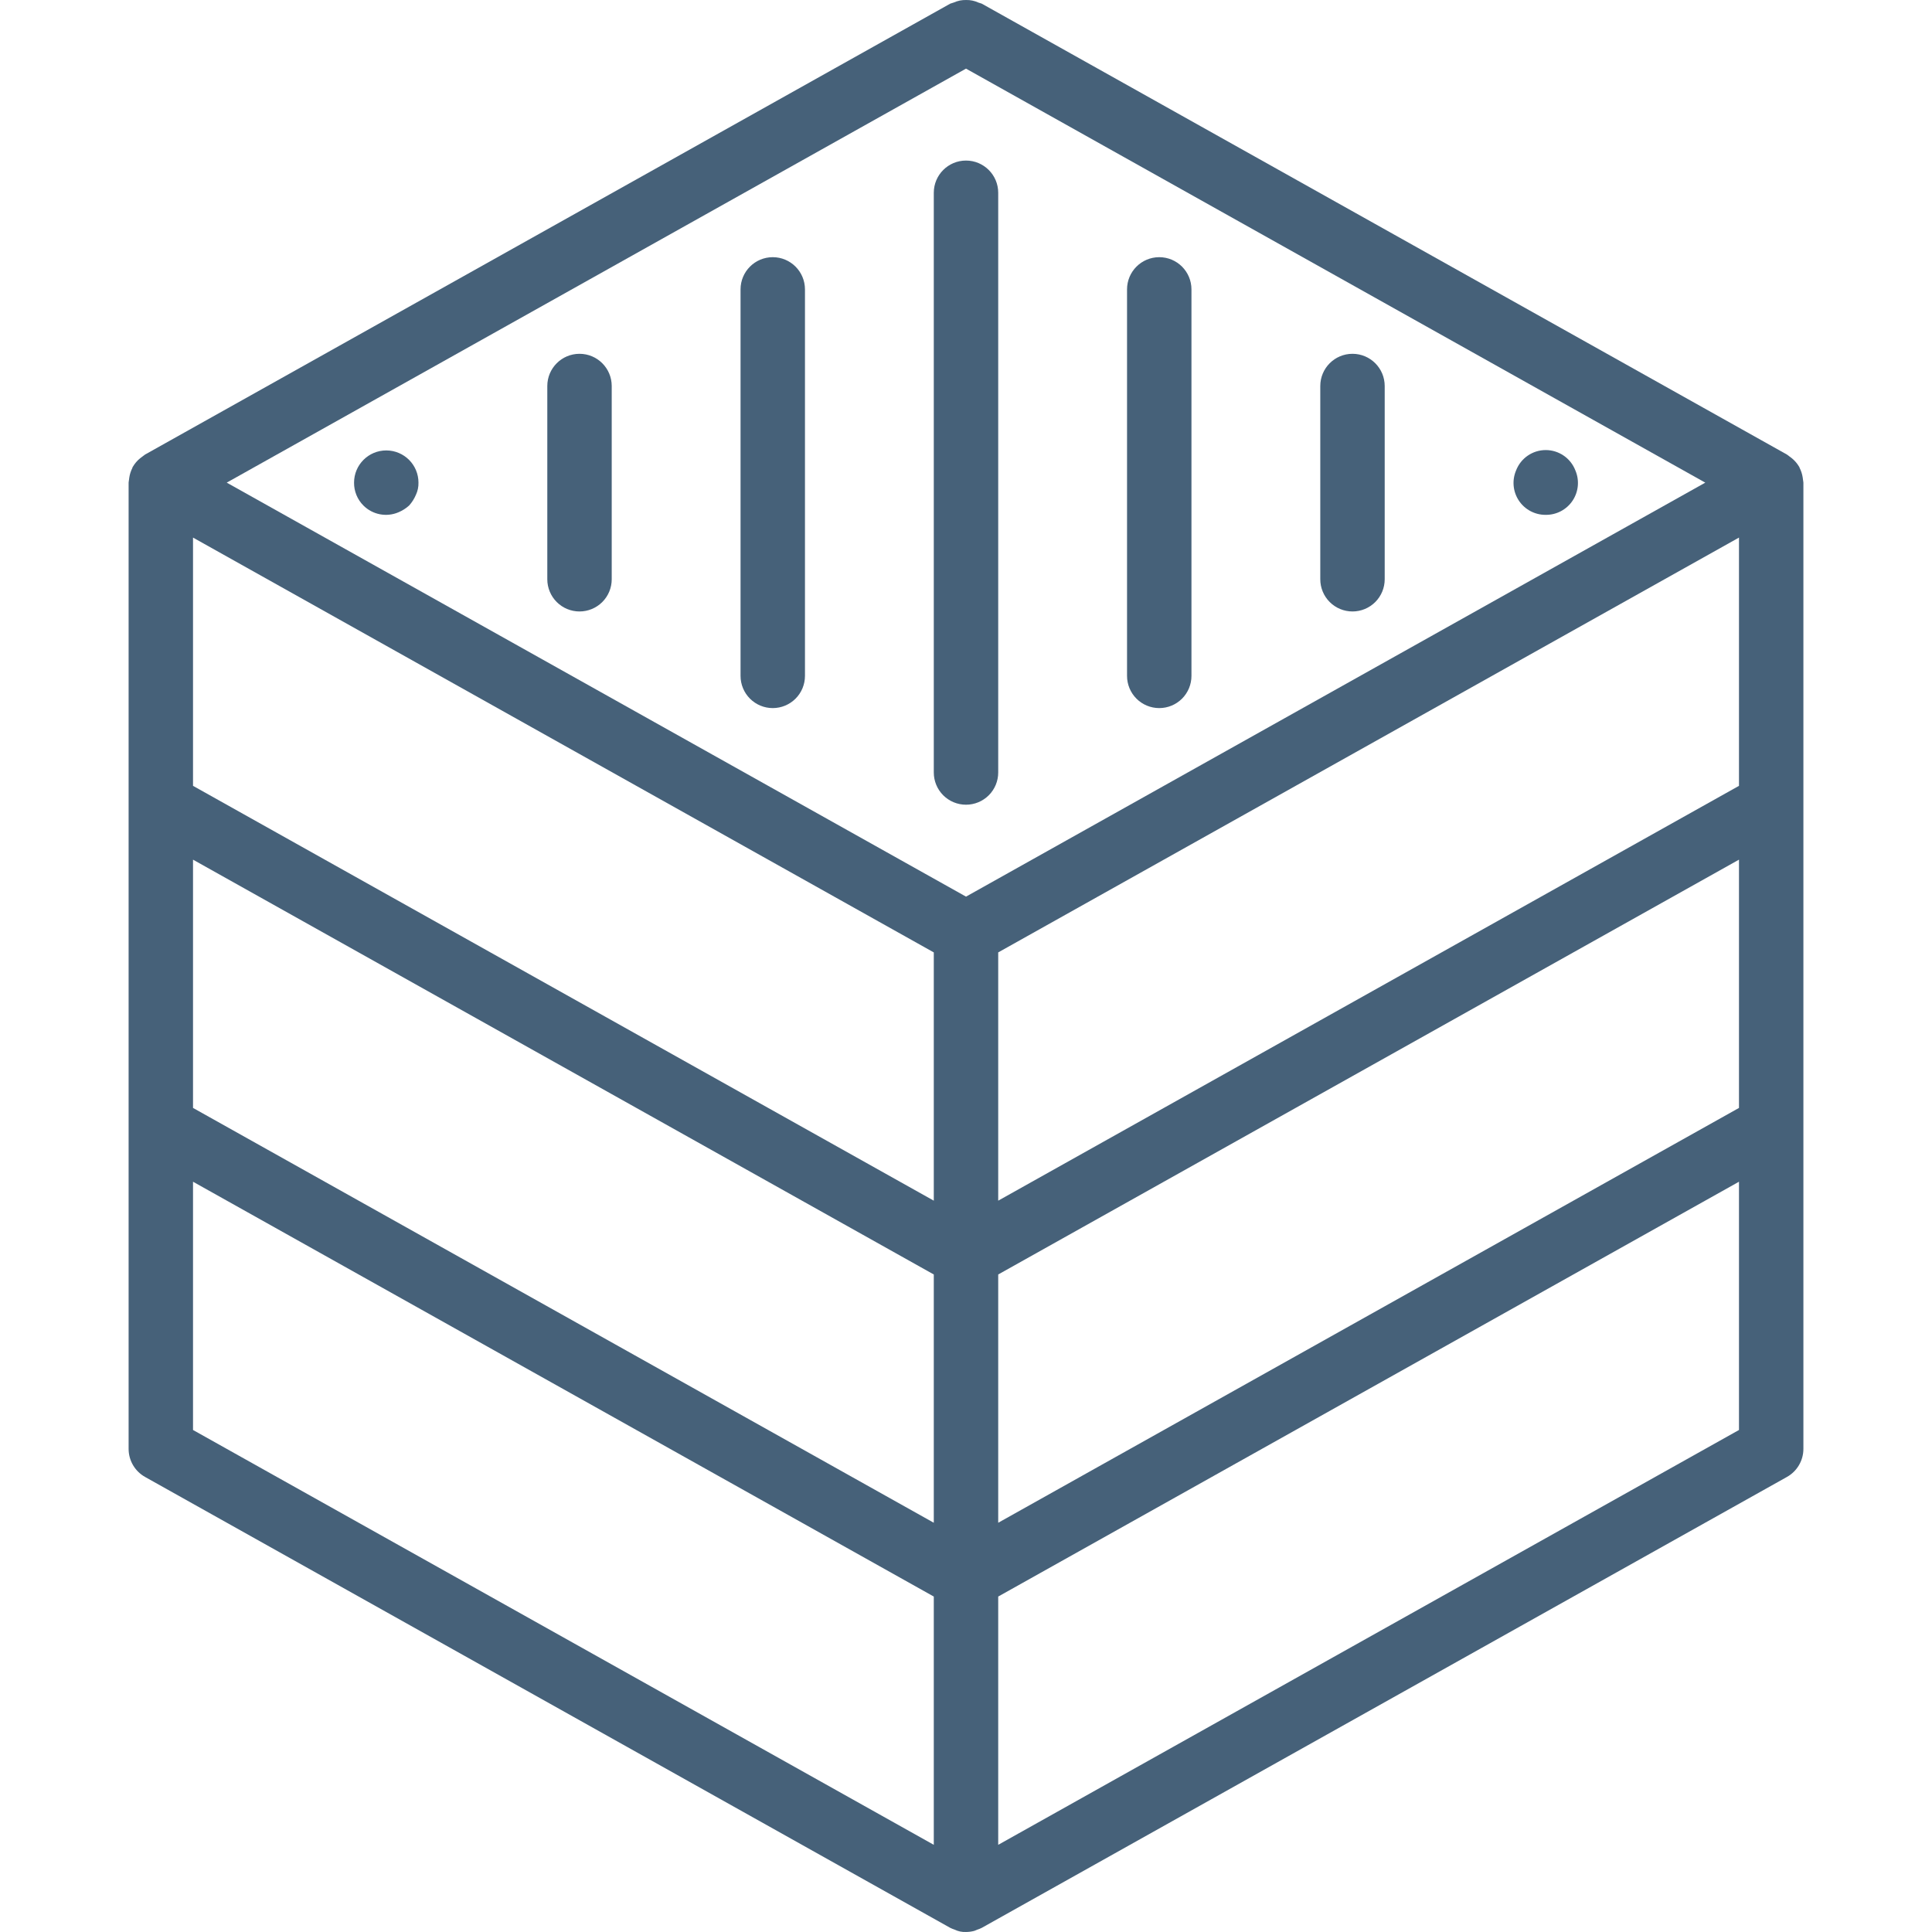 <?xml version="1.0"?>
<svg xmlns="http://www.w3.org/2000/svg" xmlns:xlink="http://www.w3.org/1999/xlink" xmlns:svgjs="http://svgjs.com/svgjs" version="1.1" width="512" height="512" x="0" y="0" viewBox="0 0 511.88 511.88" style="enable-background:new 0 0 512 512" xml:space="preserve" class=""><g>
<g xmlns="http://www.w3.org/2000/svg">
	<g>
		<g>
			<path d="M477.728,127.289c-0.018-0.263-0.061-0.511-0.104-0.773c-0.137-0.902-0.418-1.776-0.834-2.589     c-0.037-0.071-0.031-0.15-0.071-0.22l-0.043-0.051c-0.503-0.852-1.152-1.609-1.916-2.237c-0.212-0.177-0.434-0.344-0.663-0.498     c-0.224-0.156-0.411-0.354-0.653-0.49L260.111,0.965c-0.292-0.114-0.591-0.21-0.894-0.289c-1.021-0.473-2.137-0.703-3.262-0.674     c-0.542-0.009-1.084,0.036-1.617,0.135c-0.564,0.119-1.114,0.296-1.641,0.529c-0.315,0.081-0.625,0.18-0.928,0.299     L38.436,120.432c-0.239,0.161-0.47,0.334-0.692,0.519c-0.216,0.151-0.42,0.295-0.622,0.467c-0.766,0.629-1.416,1.388-1.919,2.242     l-0.054,0.063c-0.047,0.085-0.041,0.181-0.085,0.266c-0.403,0.799-0.676,1.656-0.809,2.541c-0.042,0.262-0.087,0.51-0.104,0.773     c-0.013,0.193-0.076,0.375-0.076,0.57v128v128c0,3.087,1.669,5.934,4.362,7.442l213.23,119.408l0.051,0.029l0.053,0.03     c0.365,0.18,0.743,0.333,1.131,0.457c0.943,0.466,1.989,0.685,3.039,0.635l0.004,0l0.004,0c0.731-0.002,1.46-0.099,2.166-0.288     c0.248-0.066,0.477-0.201,0.719-0.29c0.439-0.136,0.866-0.308,1.277-0.514l213.333-119.467c2.694-1.508,4.362-4.354,4.362-7.442     v-256C477.807,127.673,477.742,127.487,477.728,127.289z M247.407,488.782L51.14,378.873v-65.777l196.267,109.909V488.782z      M247.407,403.451L51.14,293.542v-37.668v-28.11l196.267,109.909V403.451z M247.407,318.117L51.14,208.208v-65.774     L247.407,252.34V318.117z M255.945,237.56L60.072,127.871L255.94,18.184l195.873,109.69L255.945,237.56z M460.74,378.873     l-196.267,109.91v-65.779L460.74,313.096V378.873z M460.74,293.542L264.474,403.451v-65.779L460.74,227.763V293.542z      M460.74,208.208L264.474,318.117v-65.779L460.74,142.43V208.208z" fill="#466179" data-original="#000000" style=""/>
			<path d="M102.34,119.34c-4.713,0-8.533,3.82-8.533,8.533c-0.023,2.27,0.869,4.454,2.475,6.059c2.441,2.444,6.125,3.154,9.3,1.792     c1.034-0.433,1.987-1.039,2.817-1.792c0.751-0.832,1.357-1.784,1.792-2.817c0.478-1.012,0.713-2.123,0.683-3.242     C110.874,123.161,107.053,119.34,102.34,119.34z" fill="#466179" data-original="#000000" style=""/>
			<path d="M153.54,93.74c-4.713,0-8.533,3.82-8.533,8.533v51.2c-0.001,2.263,0.898,4.434,2.499,6.035     c1.6,1.6,3.771,2.499,6.035,2.499c2.263,0.001,4.434-0.898,6.035-2.499c1.6-1.6,2.499-3.771,2.499-6.035v-51.2     C162.074,97.561,158.253,93.74,153.54,93.74z" fill="#466179" data-original="#000000" style=""/>
			<path d="M204.74,68.14c-4.713,0-8.533,3.82-8.533,8.533v102.4c-0.001,2.263,0.898,4.434,2.499,6.035     c1.6,1.6,3.771,2.499,6.035,2.499c2.263,0.001,4.434-0.898,6.035-2.499c1.6-1.6,2.499-3.771,2.499-6.035v-102.4     C213.274,71.961,209.453,68.14,204.74,68.14z" fill="#466179" data-original="#000000" style=""/>
			<path d="M417.39,124.632c-1.251-3.247-4.372-5.389-7.852-5.389s-6.601,2.142-7.852,5.389c-1.122,2.625-0.844,5.638,0.74,8.013     c1.584,2.375,4.259,3.789,7.114,3.762c2.855,0.03,5.532-1.385,7.115-3.761C418.239,130.271,418.516,127.256,417.39,124.632z" fill="#466179" data-original="#000000" style=""/>
			<path d="M358.34,93.74c-4.713,0-8.533,3.82-8.533,8.533v51.2c-0.001,2.263,0.898,4.434,2.499,6.035     c1.6,1.6,3.771,2.499,6.035,2.499c2.263,0.001,4.434-0.898,6.035-2.499c1.6-1.6,2.499-3.771,2.499-6.035v-51.2     C366.874,97.561,363.053,93.74,358.34,93.74z" fill="#466179" data-original="#000000" style=""/>
			<path d="M307.14,68.14c-4.713,0-8.533,3.82-8.533,8.533v102.4c-0.001,2.263,0.898,4.434,2.499,6.035     c1.6,1.6,3.771,2.499,6.035,2.499c2.263,0.001,4.434-0.898,6.035-2.499c1.6-1.6,2.499-3.771,2.499-6.035v-102.4     C315.674,71.961,311.853,68.14,307.14,68.14z" fill="#466179" data-original="#000000" style=""/>
			<path d="M255.94,42.54c-4.713,0-8.533,3.82-8.533,8.533v153.6c-0.001,2.263,0.898,4.434,2.499,6.035     c1.6,1.6,3.771,2.499,6.035,2.499c2.263,0.001,4.434-0.898,6.035-2.499c1.6-1.6,2.499-3.771,2.499-6.035v-153.6     C264.474,46.361,260.653,42.54,255.94,42.54z" fill="#466179" data-original="#000000" style=""/>
		</g>
	</g>
</g>
<g xmlns="http://www.w3.org/2000/svg">
</g>
<g xmlns="http://www.w3.org/2000/svg">
</g>
<g xmlns="http://www.w3.org/2000/svg">
</g>
<g xmlns="http://www.w3.org/2000/svg">
</g>
<g xmlns="http://www.w3.org/2000/svg">
</g>
<g xmlns="http://www.w3.org/2000/svg">
</g>
<g xmlns="http://www.w3.org/2000/svg">
</g>
<g xmlns="http://www.w3.org/2000/svg">
</g>
<g xmlns="http://www.w3.org/2000/svg">
</g>
<g xmlns="http://www.w3.org/2000/svg">
</g>
<g xmlns="http://www.w3.org/2000/svg">
</g>
<g xmlns="http://www.w3.org/2000/svg">
</g>
<g xmlns="http://www.w3.org/2000/svg">
</g>
<g xmlns="http://www.w3.org/2000/svg">
</g>
<g xmlns="http://www.w3.org/2000/svg">
</g>
</g></svg>

